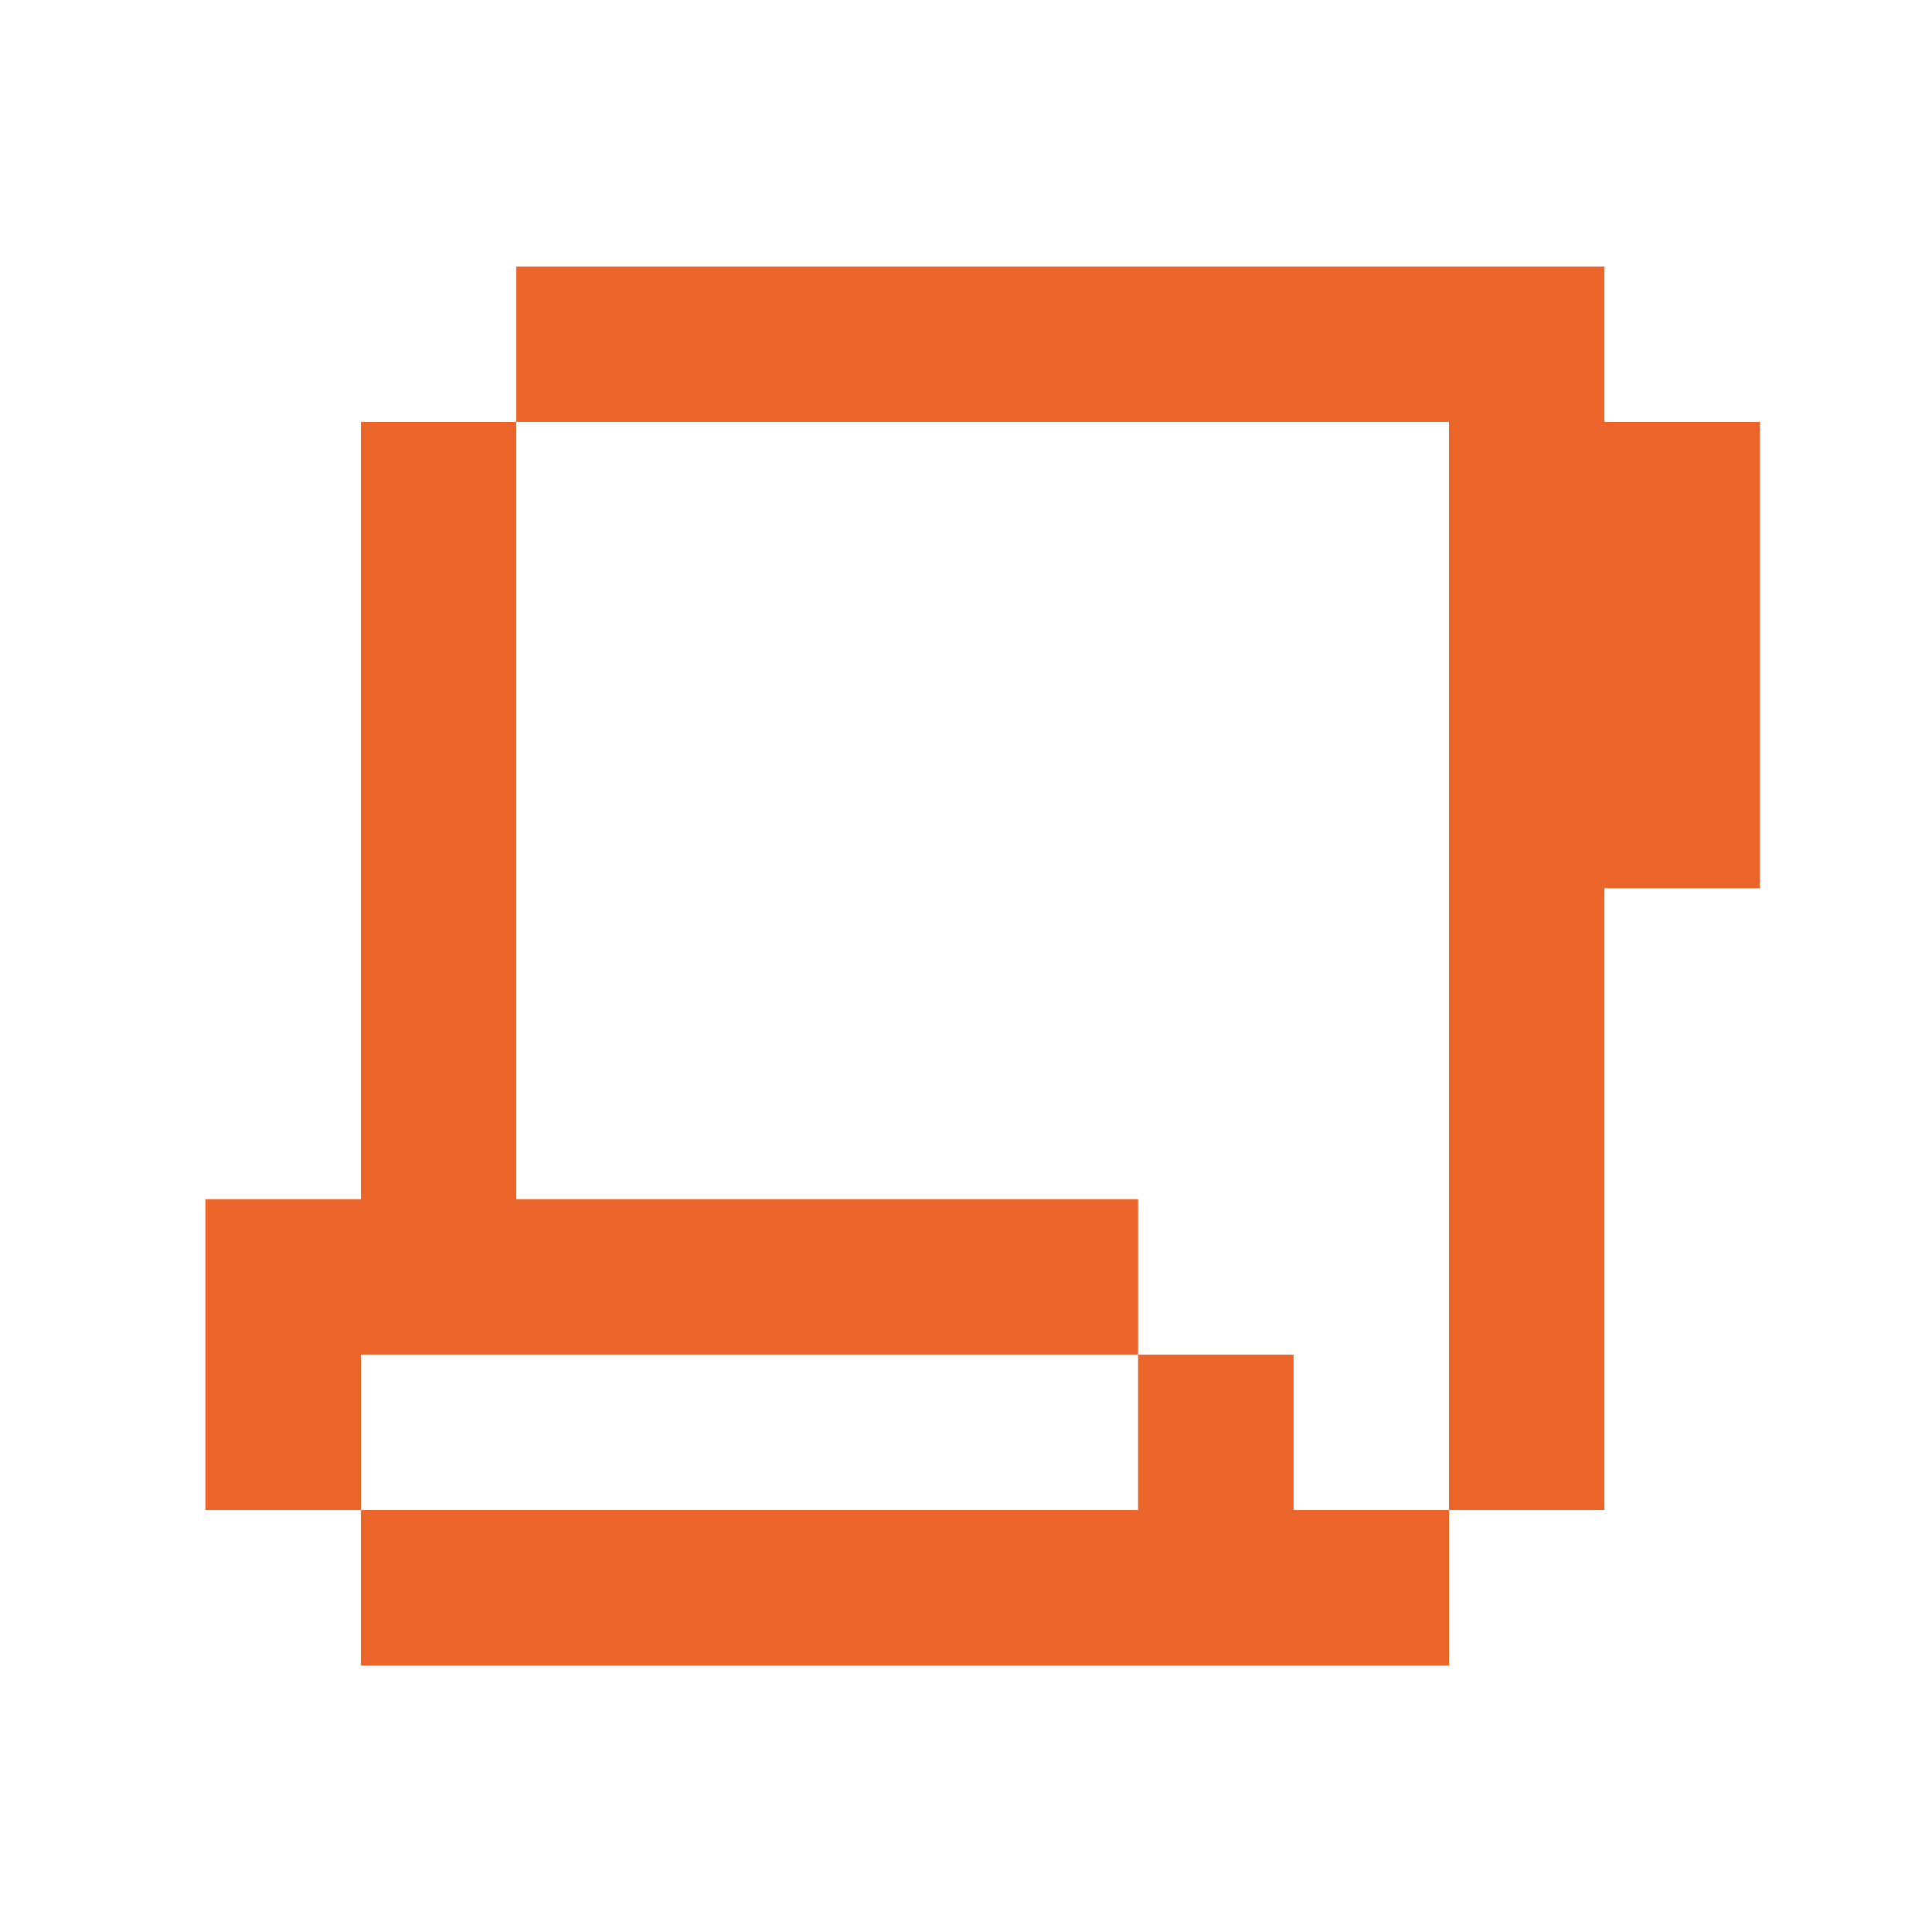 <svg width="29" height="29" viewBox="0 0 29 29" fill="none" xmlns="http://www.w3.org/2000/svg">
<path d="M7.75 4H24.083V6.333H26.417V13.333H24.083V22.667H21.75V6.333H7.75V4ZM17.083 20.333V18H7.75V6.333H5.417V18H3.083V22.667H5.417V25H21.75V22.667H19.417V20.333H17.083ZM17.083 20.333V22.667H5.417V20.333H17.083Z" fill="#EB642A"/>
</svg>
